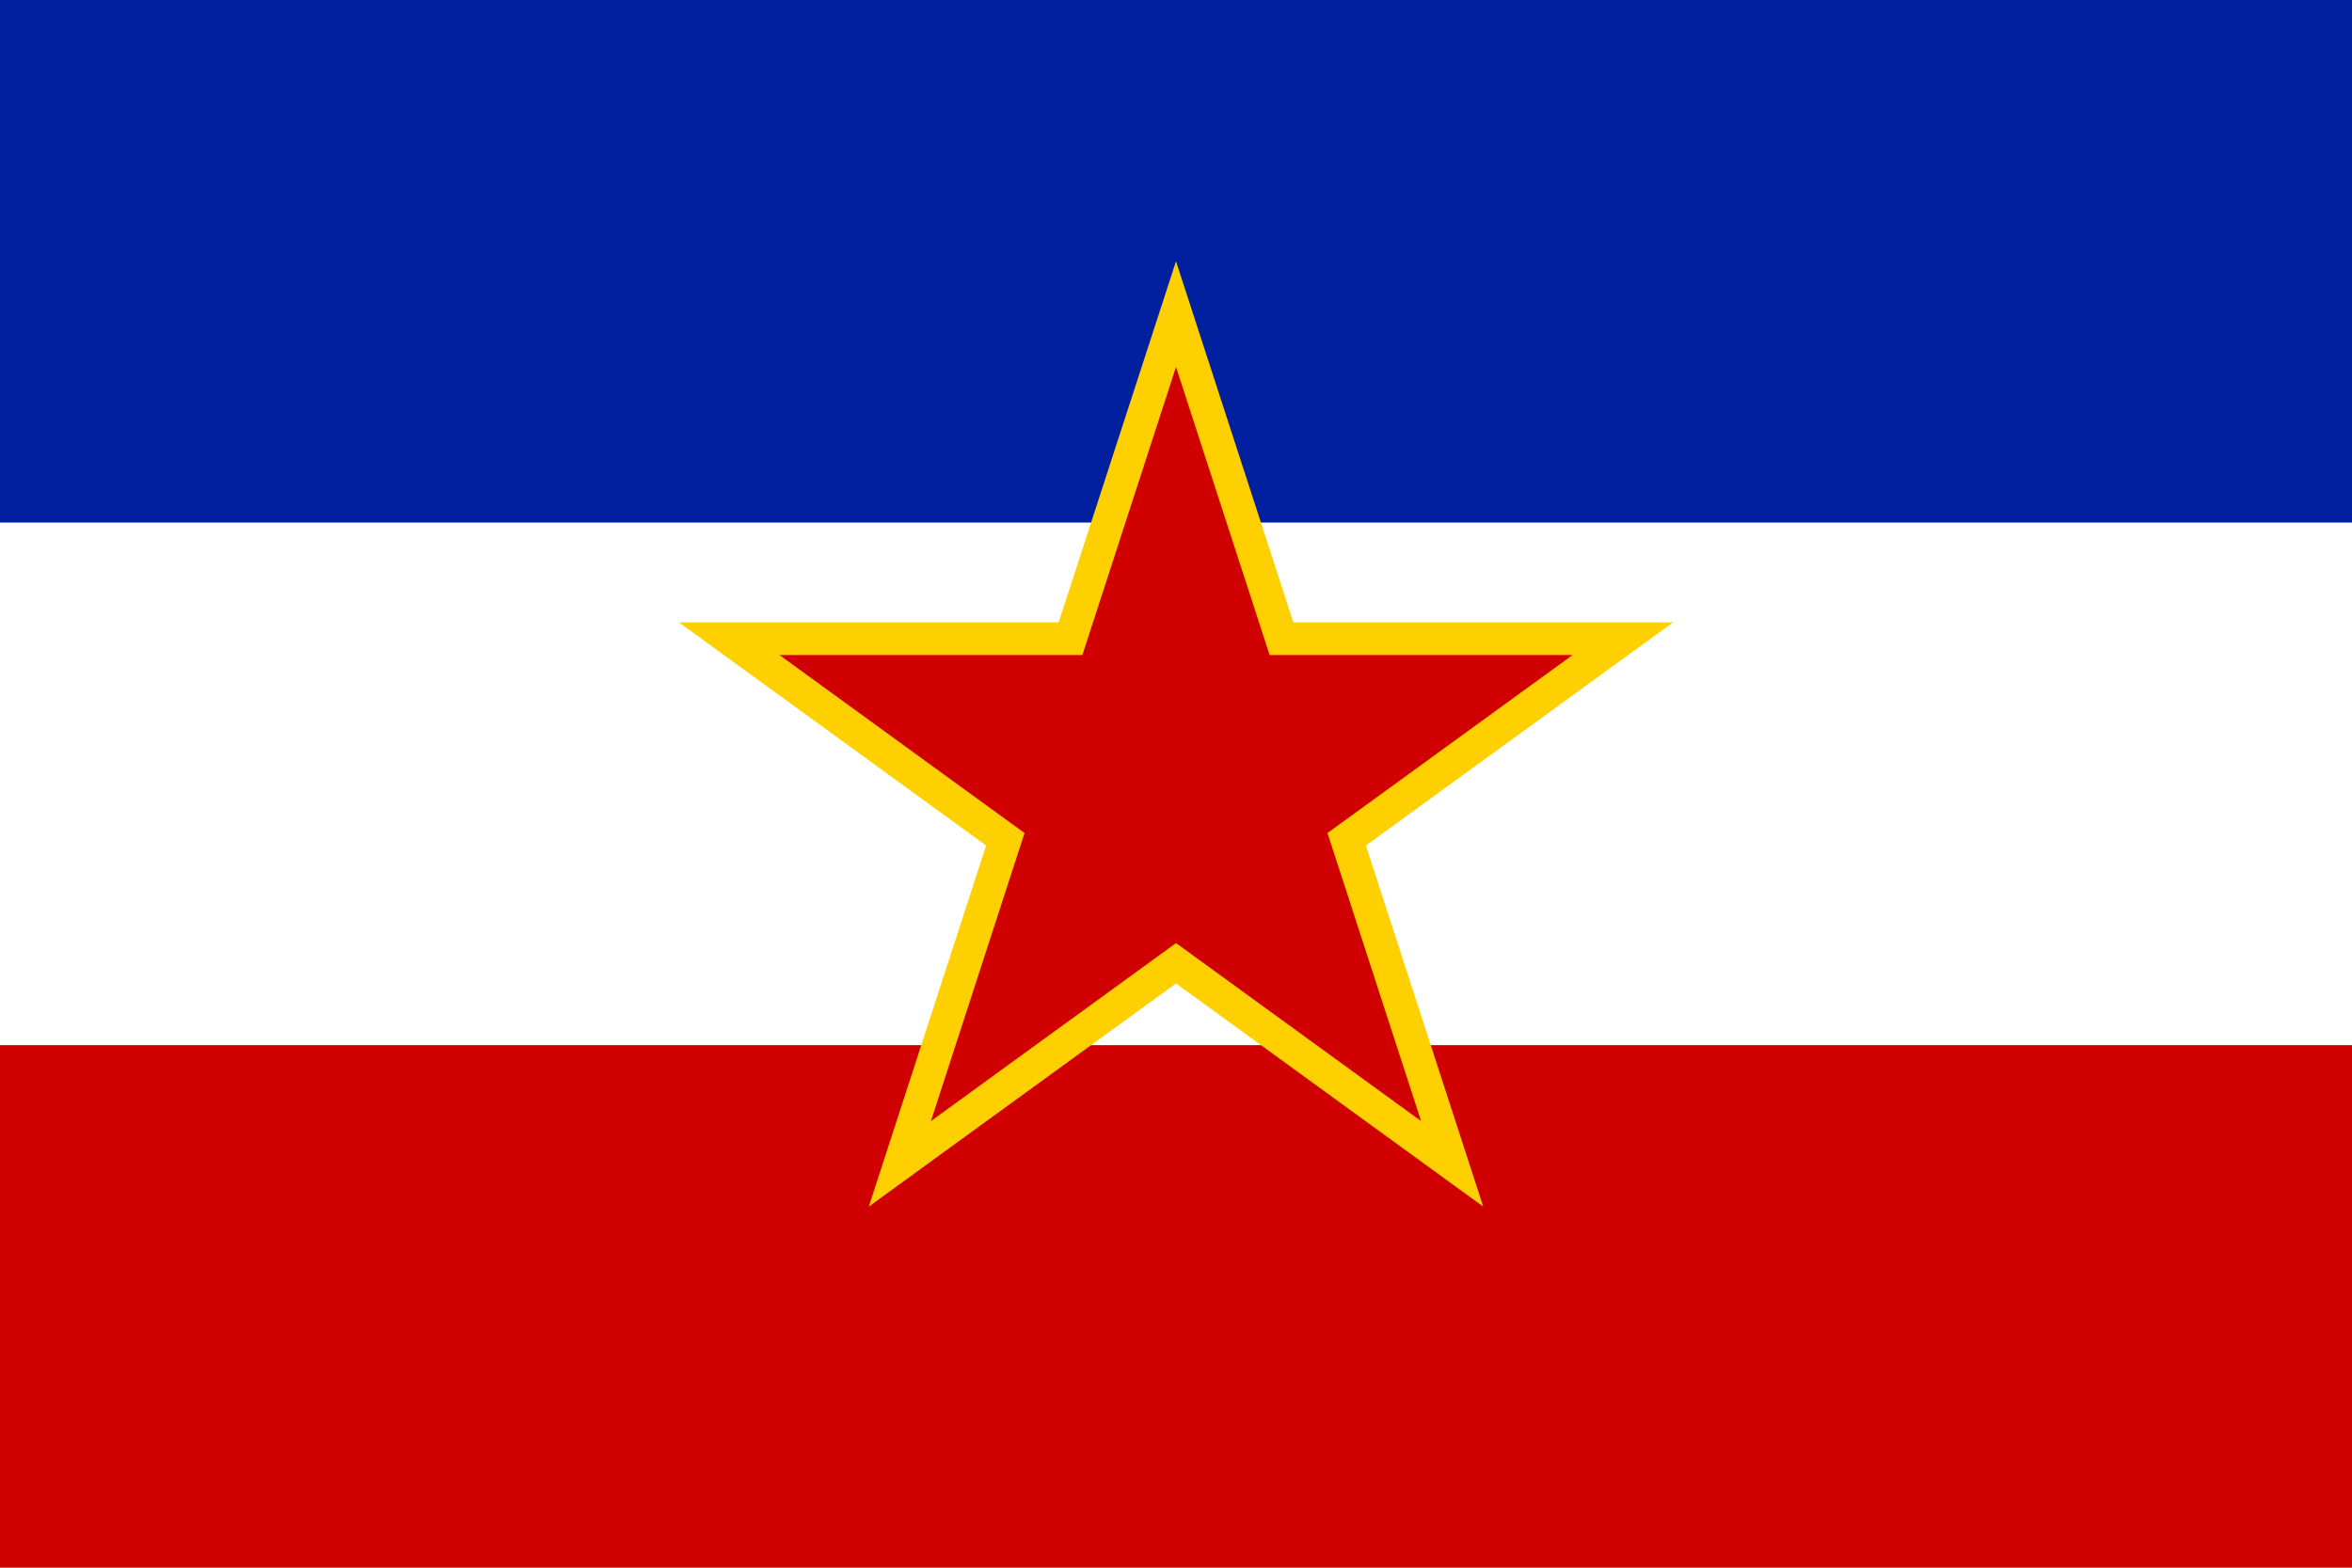 <svg xmlns="http://www.w3.org/2000/svg" xml:space="preserve" id="svg1" width="4608" height="3072" version="1.1" viewBox="0 0 1219.2 812.8"><defs id="defs1"><style id="style1">.cls-1{fill:#0283c0}.cls-2{fill:#fff}.cls-3{fill:#ef483f}</style></defs><path id="rect1" d="M 0 0 L 0 812.8 L 1219.2 812.8 L 1219.2 0 L 0 0 z" style="fill:#fff;fill-rule:evenodd;stroke:none;stroke-width:8.467;stroke-linecap:round;stroke-linejoin:round;fill-opacity:1"/><path id="path1" d="M 0,0 V 270.933 H 1219.2 V 0 Z" style="fill:#0020a0;fill-opacity:1;fill-rule:evenodd;stroke:none;stroke-width:8.467;stroke-linecap:round;stroke-linejoin:round"/><path id="path6" d="M -6.3086945e-5,541.867 V 812.8 H 1219.2 V 541.867 Z" style="fill:#d00000;fill-opacity:1;fill-rule:evenodd;stroke:none;stroke-width:8.467;stroke-linecap:round;stroke-linejoin:round"/><path id="path9" d="M 609.6,135.467 548.772,322.677 H 351.927 L 511.178,438.379 450.349,625.59 609.6,509.887 768.851,625.59 708.022,438.379 867.273,322.677 H 670.428 Z" style="color:#000;fill:#ffd000;stroke-miterlimit:128;-inkscape-stroke:none;fill-opacity:1"/><path id="path11" d="M 609.599 190.264 L 561.074 339.609 L 404.041 339.609 L 531.084 431.91 L 482.557 581.26 L 609.599 488.957 L 736.641 581.258 L 688.115 431.91 L 815.16 339.609 L 658.125 339.609 L 609.599 190.264 z" style="color:#000;fill:#d00000;stroke-miterlimit:128;-inkscape-stroke:none"/></svg>